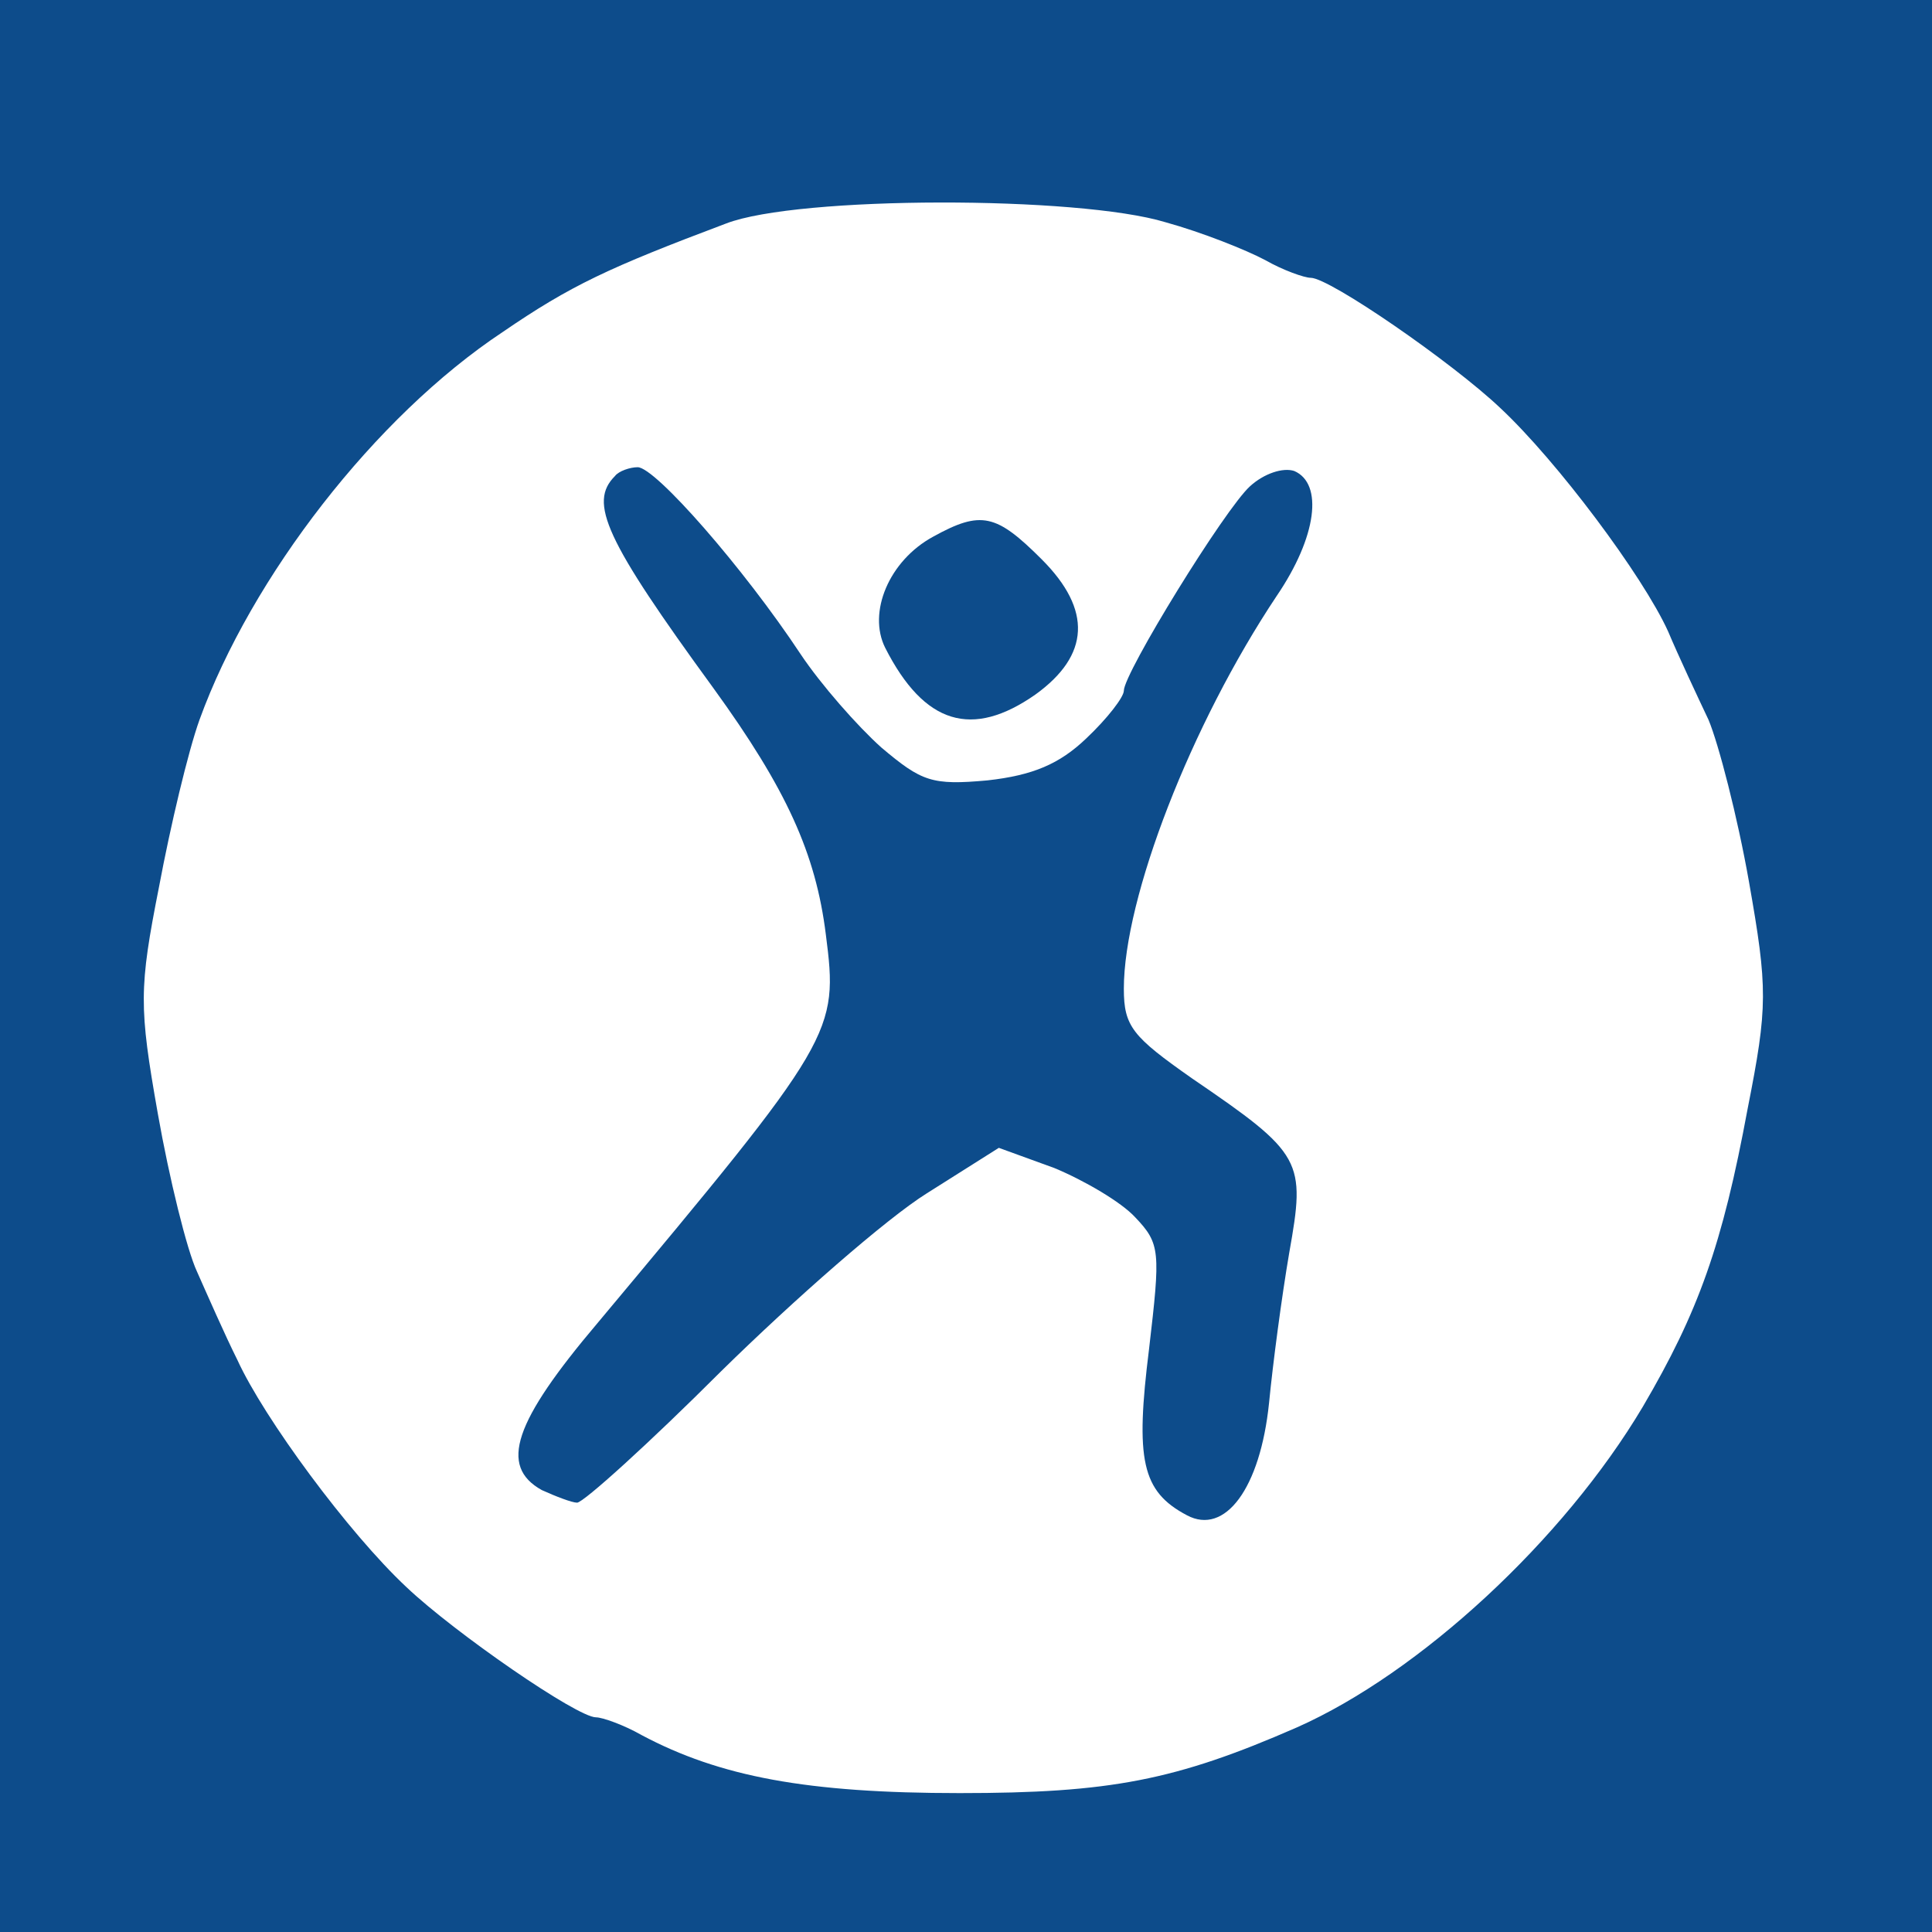 <svg version="1.0" xmlns="http://www.w3.org/2000/svg" width="204" height="204" viewBox="0 0 153 153"><g fill="#0D4C8B"><path d="M0 76.5V153h153V0H0v76.5zm92.3-58.9c2.9.8 6.4 2.2 7.9 3 1.4.8 3.1 1.4 3.6 1.4 1.5 0 11.2 6.7 15 10.3 4.5 4.2 11.3 13.3 13.3 17.7.8 1.9 2.3 5.1 3.2 7 .8 1.9 2.3 7.7 3.2 12.8 1.5 8.5 1.5 9.9-.1 18-2 10.8-3.9 16.1-8.3 23.6-6.3 10.6-17.7 21.1-27.4 25.4C93.1 141 87.9 142 76 142c-12.1 0-19-1.3-25.2-4.6-1.4-.8-3.1-1.4-3.6-1.4-1.5 0-11.2-6.7-15-10.3-4.6-4.3-11.3-13.4-13.4-18-1-2-2.4-5.2-3.2-7-.8-1.7-2.2-7.4-3.1-12.5-1.5-8.5-1.5-9.9.1-18 .9-4.8 2.3-10.7 3.2-13.2 4.1-11.3 13.9-24 24-30.7 5.4-3.7 8.4-5.1 17.7-8.6 5.7-2.2 27.9-2.2 34.8-.1z"/><path d="M48.7 37.7c-2.1 2.1-.8 5 7.8 16.8 5.8 8 8.1 13.1 8.9 19.5 1 7.8.8 8.2-18.1 30.8-6.6 7.8-7.8 11.3-4.4 13.2 1.1.5 2.4 1 2.8 1 .5 0 5.7-4.7 11.4-10.4 5.8-5.7 13.1-12.1 16.3-14.1l5.7-3.6 4.4 1.6c2.4 1 5.3 2.7 6.4 3.9 2 2.1 2 2.7 1.1 10.4-1.1 8.8-.6 11.3 3 13.2 3 1.6 5.8-2.1 6.5-8.9.3-3.1 1-8.4 1.6-11.9 1.3-7.3 1.1-7.8-7.7-13.8-4.7-3.3-5.4-4.1-5.4-7.1 0-7.2 5.3-20.9 12.1-31.1 3.2-4.7 3.7-8.9 1.4-9.9-.9-.3-2.4.2-3.5 1.2-2 1.8-10 14.8-10 16.2 0 .5-1.3 2.2-3 3.8-2.1 2-4.2 2.9-7.8 3.3-4.4.4-5.2.1-8.4-2.6-1.9-1.7-4.8-5-6.4-7.4C58.9 45 51.9 37 50.5 37c-.6 0-1.5.3-1.8.7z"/><path d="M73.9 42.5c-3.5 1.9-5.2 6-3.8 8.8C73.2 57.4 77 58.5 82 55c4.3-3.1 4.5-6.7.5-10.7-3.6-3.6-4.8-3.9-8.6-1.8z"/></g></svg>
